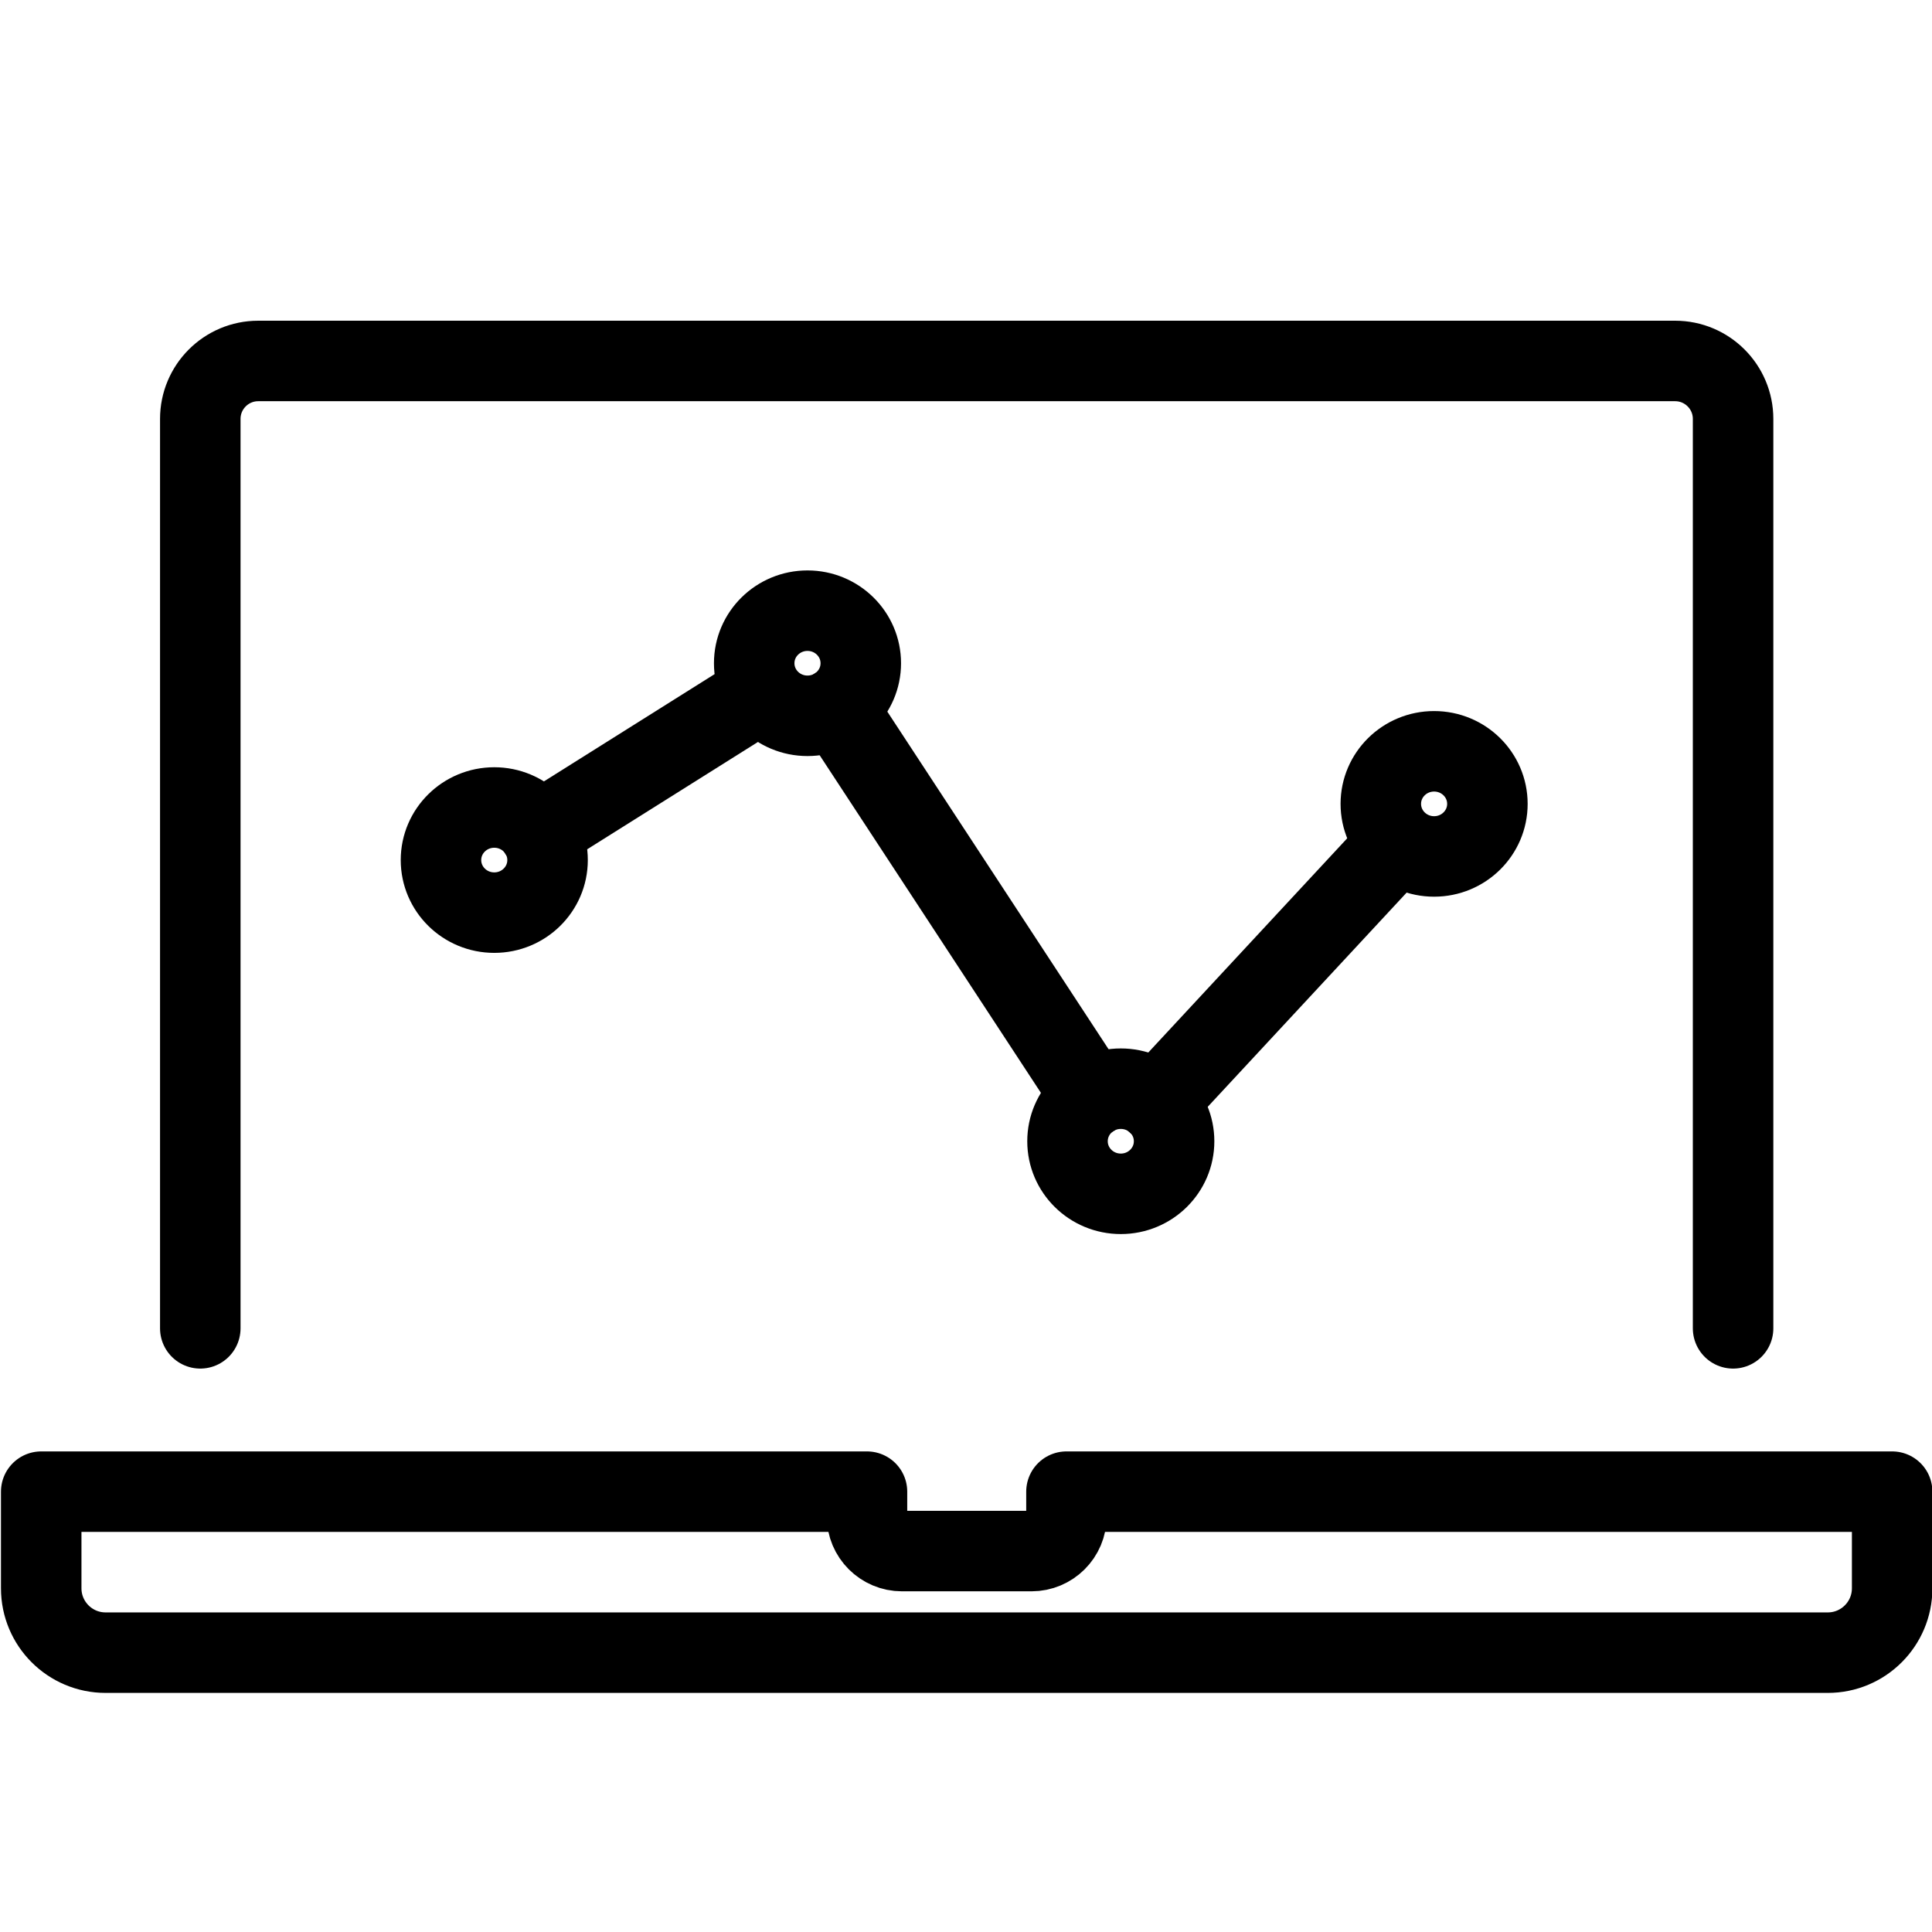 <?xml version="1.0" encoding="utf-8"?>
<!-- Generator: Adobe Illustrator 18.1.0, SVG Export Plug-In . SVG Version: 6.00 Build 0)  -->
<svg version="1.1" id="Layer_1" xmlns="http://www.w3.org/2000/svg" xmlns:xlink="http://www.w3.org/1999/xlink" x="0px" y="0px"
	 width="24px" height="24px" viewBox="0 0 24 24" enable-background="new 0 0 24 24" xml:space="preserve">
<g>
	<path fill="none" stroke="#000000" stroke-linecap="round" stroke-linejoin="round" stroke-miterlimit="10" d="M21.529,16.501
		V5.204c0-0.398-0.323-0.72-0.72-0.72H3.208c-0.398,0-0.72,0.323-0.72,0.72v11.297"/>
	<path fill="none" stroke="#000000" stroke-linecap="round" stroke-linejoin="round" stroke-miterlimit="10" d="M13.248,18.53
		v0.304c0,0.24-0.195,0.434-0.435,0.434h-1.608c-0.24,0-0.435-0.194-0.435-0.434v-0.304H0.512v1.2
		c0,0.442,0.358,0.8,0.8,0.8h21.393c0.442,0,0.8-0.358,0.8-0.8v-1.2H13.248z"/>
	
		<ellipse fill="none" stroke="#000000" stroke-linecap="round" stroke-linejoin="round" cx="6.14" cy="10.684" rx="0.662" ry="0.653"/>
	
		<ellipse fill="none" stroke="#000000" stroke-linecap="round" stroke-linejoin="round" cx="10.031" cy="8.239" rx="0.662" ry="0.653"/>
	
		<ellipse fill="none" stroke="#000000" stroke-linecap="round" stroke-linejoin="round" cx="13.923" cy="14.177" rx="0.662" ry="0.653"/>
	
		<ellipse fill="none" stroke="#000000" stroke-linecap="round" stroke-linejoin="round" cx="17.815" cy="9.986" rx="0.662" ry="0.653"/>
	
		<line fill="none" stroke="#000000" stroke-linecap="round" stroke-linejoin="round" stroke-miterlimit="10" x1="9.37" y1="8.655" x2="6.697" y2="10.335"/>
	
		<line fill="none" stroke="#000000" stroke-linecap="round" stroke-linejoin="round" stroke-miterlimit="10" x1="10.39" y1="8.787" x2="13.564" y2="13.63"/>
	
		<line fill="none" stroke="#000000" stroke-linecap="round" stroke-linejoin="round" stroke-miterlimit="10" x1="14.369" y1="13.697" x2="17.359" y2="10.477"/>
</g>
<rect x="0" y="0" fill="none" width="24" height="24"/>
</svg>
